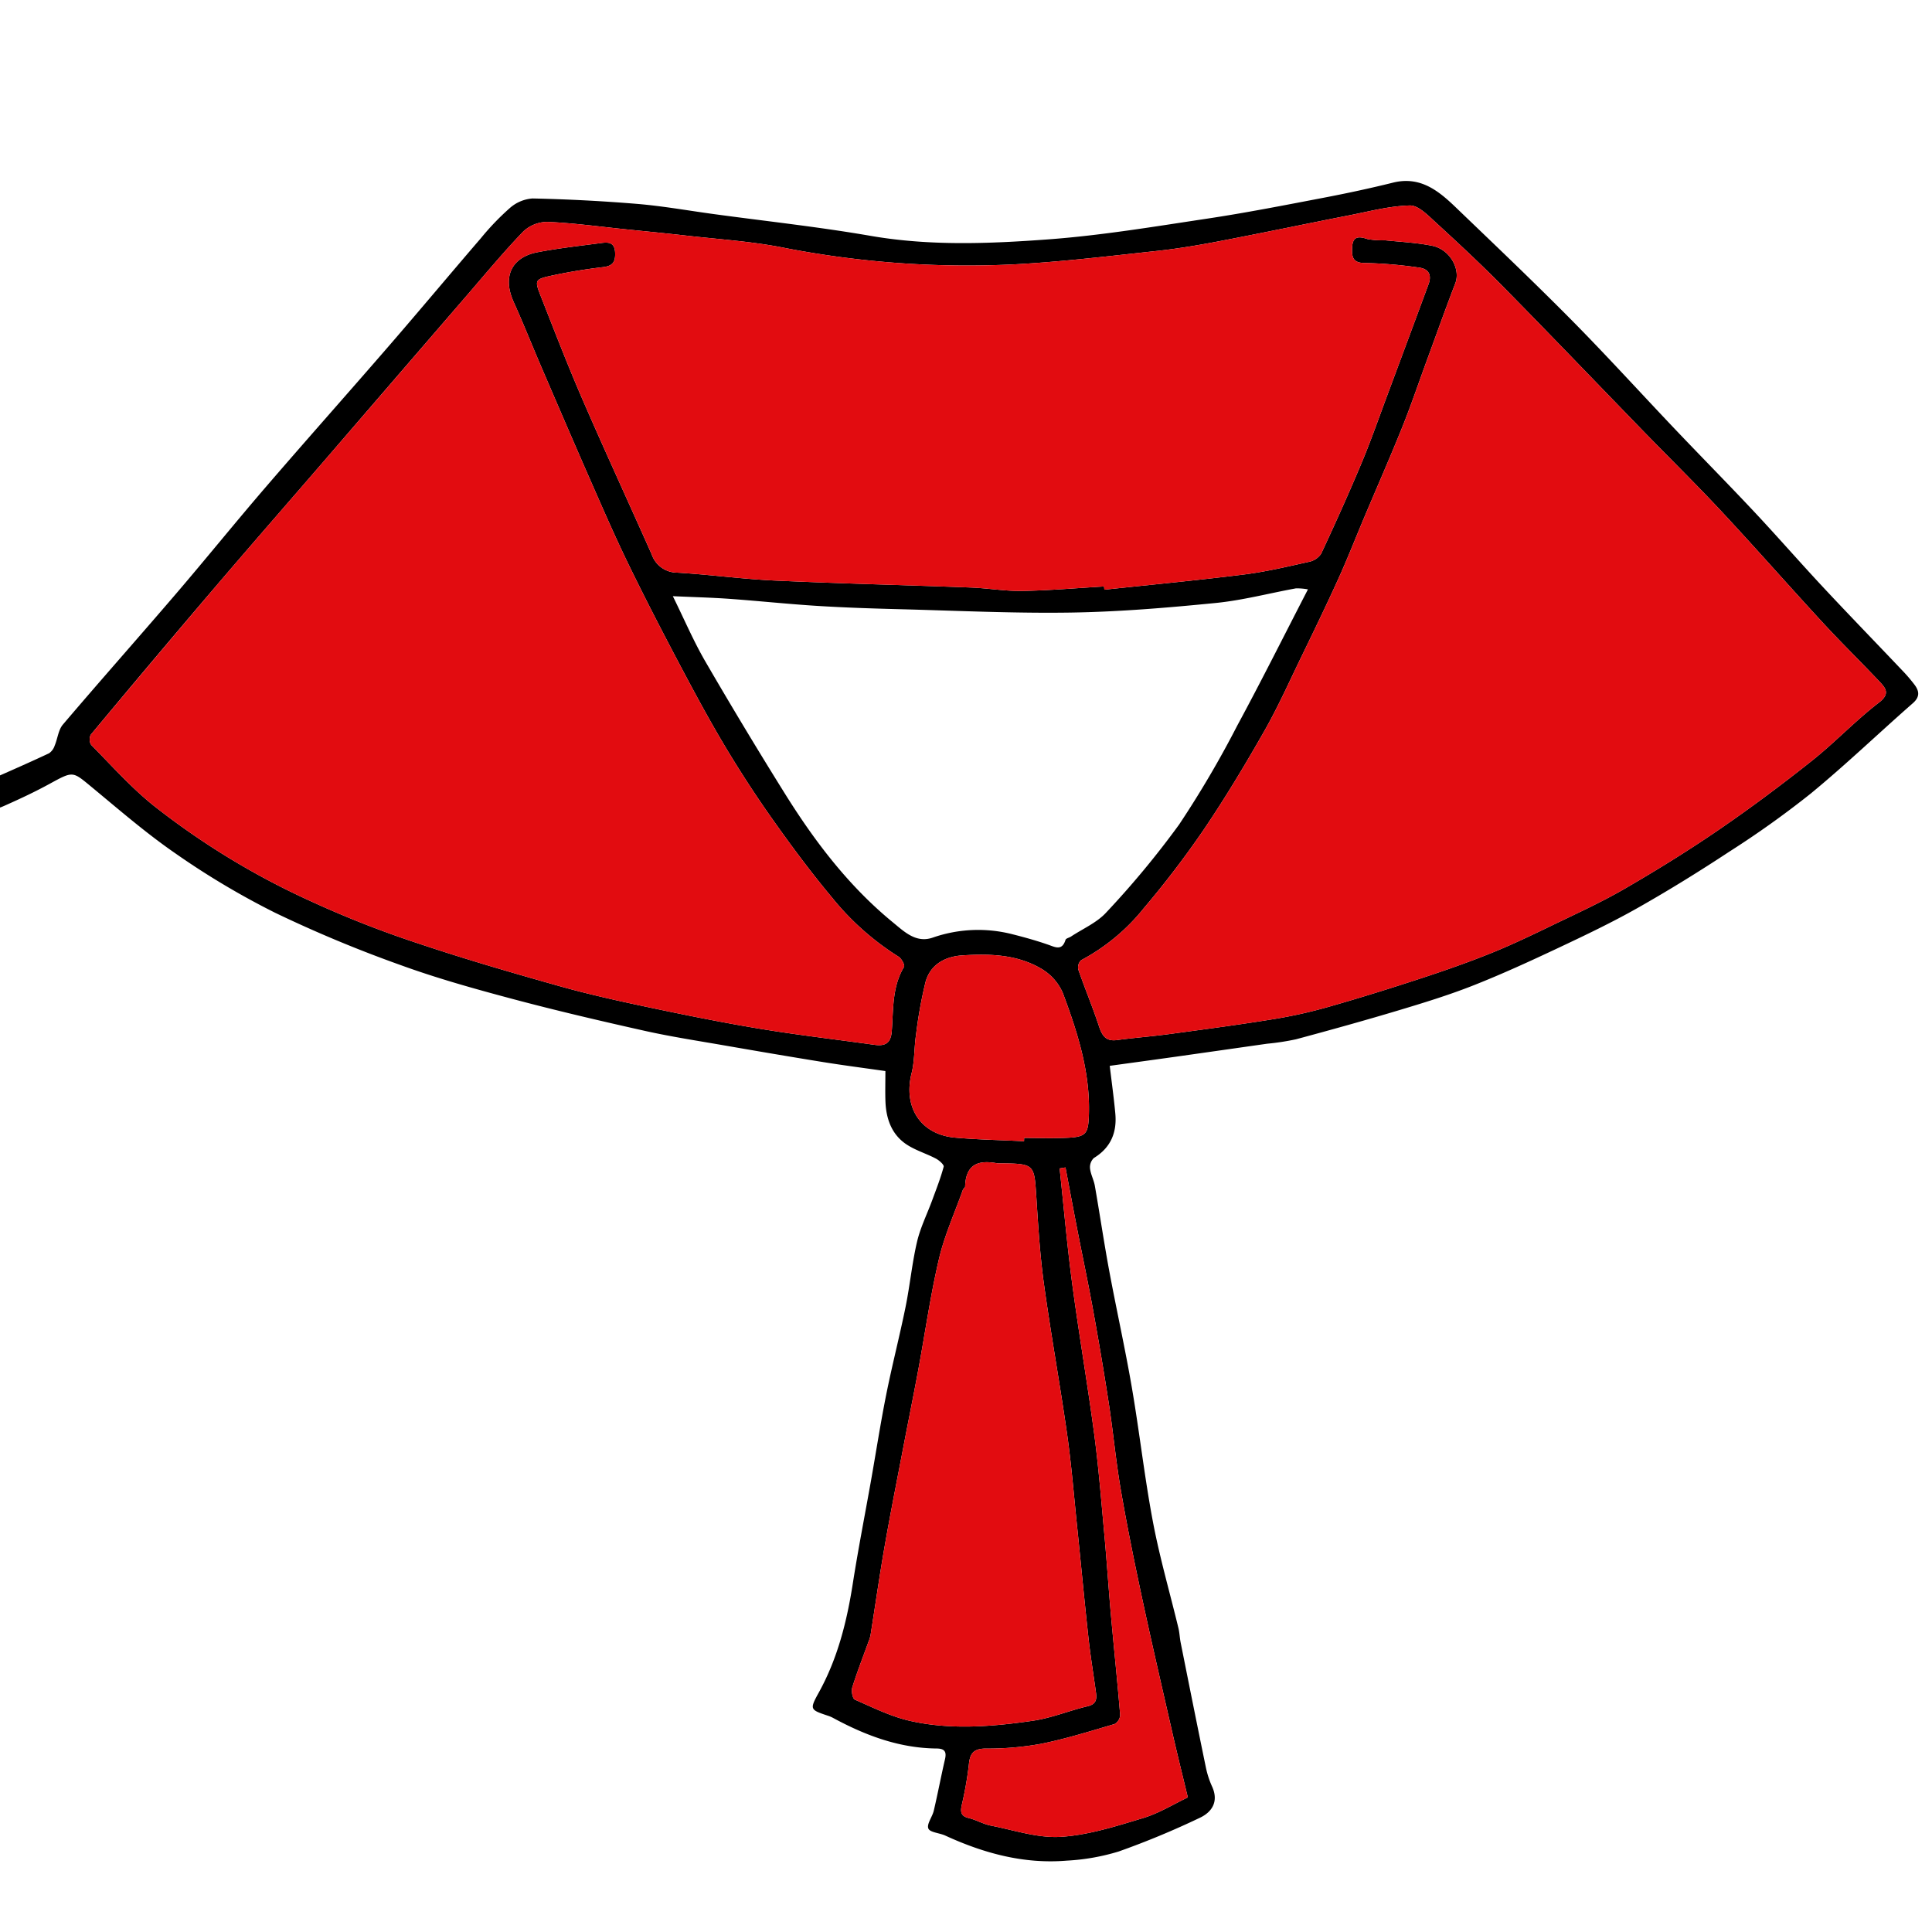 <svg id="Layer_1" data-name="Layer 1" xmlns="http://www.w3.org/2000/svg" viewBox="0 0 400 400"><defs><style>.cls-1{fill:#e20c10;}</style></defs><title>sailor_tp</title><path d="M229.761,220.669c.402,3.392.851,6.619,1.151,9.86.364,3.927-.923,7.08-4.441,9.226a2.641,2.641,0,0,0-.792,2.154c.133,1.221.782,2.378.997,3.6,1.023,5.843,1.885,11.714,2.968,17.545,1.498,8.066,3.296,16.078,4.684,24.161,1.594,9.275,2.632,18.649,4.38,27.892,1.399,7.394,3.509,14.653,5.275,21.979.235.976.262,2,.459,2.986,1.732,8.662,3.461,17.325,5.247,25.976a18.73,18.73,0,0,0,1.275,3.866c1.392,3.091-.041,5.272-2.579,6.454a172.976,172.976,0,0,1-16.774,6.963,44.76,44.76,0,0,1-10.731,1.893c-8.866.744-17.18-1.514-25.176-5.19-1.19-.547-3.166-.639-3.499-1.461-.374-.923.825-2.406,1.126-3.695.828-3.54,1.502-7.116,2.322-10.658.364-1.575-.102-2.194-1.731-2.21-7.78-.073-14.806-2.732-21.534-6.383a6.366,6.366,0,0,0-1.017-.418c-3.676-1.232-3.781-1.287-1.831-4.82,3.89-7.05,5.795-14.671,7.027-22.553,1.114-7.121,2.509-14.197,3.766-21.296,1.051-5.937,1.97-11.9,3.152-17.811,1.215-6.071,2.768-12.075,4.003-18.143.908-4.464,1.333-9.033,2.369-13.462.693-2.965,2.094-5.762,3.152-8.644.842-2.293,1.742-4.575,2.37-6.927.107-.4-.931-1.319-1.609-1.677-2.062-1.086-4.392-1.75-6.276-3.067-2.926-2.044-4.032-5.231-4.169-8.724-.075-1.917-.013-3.839-.013-6.332-4.424-.634-8.714-1.188-12.982-1.876-6.825-1.101-13.64-2.266-20.451-3.45-5.49-.955-11.009-1.798-16.442-3.014-9.159-2.05-18.306-4.186-27.373-6.606-7.826-2.088-15.659-4.275-23.26-7.047a265.565,265.565,0,0,1-25.866-10.794,163.379,163.379,0,0,1-20.474-12.18c-6.17-4.238-11.862-9.188-17.647-13.967-3.816-3.152-3.683-3.192-8.557-.528-3.021,1.651-6.15,3.118-9.298,4.514-1.177.522-2.72,1.248-3.394-.817-.603-1.847-1.411-3.752,1.15-4.882,3.83-1.69,7.664-3.372,11.451-5.155a3.119,3.119,0,0,0,1.16-1.602c.607-1.435.743-3.22,1.691-4.335,7.737-9.097,15.667-18.029,23.437-27.098,6.24-7.283,12.264-14.752,18.521-22.021,8.475-9.844,17.117-19.543,25.619-29.364C86.972,64.168,93.215,56.688,99.57,49.306a53.507,53.507,0,0,1,5.944-6.197,7.973,7.973,0,0,1,4.73-2.019q10.863.231,21.708,1.127c5.278.444,10.514,1.382,15.769,2.098,10.842,1.478,21.737,2.649,32.512,4.514,12.259,2.122,24.54,1.636,36.766.734,11.009-.812,21.954-2.646,32.888-4.289,8.003-1.202,15.954-2.765,23.905-4.284,4.896-.935,9.779-1.975,14.617-3.176,5.603-1.391,9.377,1.642,12.966,5.092,8.07,7.757,16.193,15.466,24.062,23.425,7.297,7.379,14.274,15.075,21.427,22.597,5.438,5.719,10.985,11.334,16.383,17.09,4.804,5.123,9.418,10.425,14.211,15.559,5.382,5.765,10.877,11.425,16.306,17.146a33.242,33.242,0,0,1,2.637,3.067c.98,1.324,1.113,2.502-.37,3.802-7.072,6.201-13.87,12.729-21.129,18.699a196.806,196.806,0,0,1-16.906,12.063c-6.165,4.061-12.456,7.956-18.878,11.593-5.339,3.023-10.897,5.676-16.452,8.293-5.819,2.741-11.676,5.432-17.656,7.791-5.048,1.991-10.26,3.591-15.464,5.154-7.036,2.112-14.119,4.075-21.213,5.985a50.505,50.505,0,0,1-5.986.92q-9.341,1.336-18.684,2.659C239.153,219.384,234.64,219.996,229.761,220.669Zm-1.18-99.248.067.67c9.639-1.032,19.294-1.944,28.911-3.148,4.512-.565,8.967-1.626,13.415-2.615a4.009,4.009,0,0,0,2.558-1.683c2.913-6.239,5.743-12.521,8.403-18.872,1.925-4.595,3.562-9.31,5.305-13.98q4.277-11.46,8.517-22.934c.733-1.988.011-3.252-2.119-3.479a90.501,90.501,0,0,0-10.947-.929c-2.713.042-2.824-1.326-2.744-3.215.098-2.314,1.312-2.369,3.178-1.738a16.758,16.758,0,0,0,3.558.247c3.28.335,6.601.492,9.822,1.138,3.688.74,5.937,4.825,4.798,7.781-2.017,5.237-3.897,10.527-5.831,15.796-1.717,4.679-3.312,9.406-5.169,14.029-2.496,6.211-5.199,12.339-7.801,18.508-1.802,4.27-3.487,8.594-5.4,12.813-2.493,5.498-5.127,10.932-7.761,16.364-2.484,5.123-4.816,10.34-7.631,15.278-3.918,6.875-8.002,13.68-12.431,20.233a196.908,196.908,0,0,1-12.426,16.296,41.679,41.679,0,0,1-13.02,10.818,2.093,2.093,0,0,0-.589,1.912c1.358,3.925,2.966,7.764,4.269,11.705.647,1.955,1.395,3.231,3.739,2.919,3.603-.48,7.234-.754,10.836-1.241,7.24-.978,14.485-1.938,21.694-3.11a100.703,100.703,0,0,0,11.47-2.58c6.446-1.841,12.85-3.844,19.22-5.935,4.824-1.583,9.626-3.269,14.333-5.168,4.267-1.721,8.425-3.724,12.572-5.727,5.048-2.438,10.171-4.771,15.013-7.576,6.62-3.835,13.146-7.871,19.457-12.192,6.599-4.518,13.022-9.316,19.284-14.292,4.784-3.801,9.012-8.309,13.853-12.026,2.381-1.828,1.478-2.96.182-4.337-3.864-4.105-7.907-8.044-11.728-12.188-7.034-7.628-13.881-15.43-20.958-23.018-5.317-5.702-10.885-11.168-16.318-16.763-9.631-9.919-19.189-19.911-28.889-29.762-4.558-4.629-9.318-9.064-14.108-13.454-1.558-1.427-3.526-3.465-5.265-3.425-4.146.095-8.28,1.202-12.397,2.009-9.017,1.768-18.01,3.66-27.035,5.385-4.303.823-8.637,1.557-12.99,2.025C229.742,53.007,220,54.195,210.226,54.718a197.8,197.8,0,0,1-48.357-3.506c-6.53-1.265-13.226-1.681-19.851-2.439-4.195-.48-8.4-.881-12.6-1.312-5.362-.55-10.715-1.294-16.09-1.523a7.351,7.351,0,0,0-5.022,2.023c-4.161,4.333-7.999,8.978-11.93,13.53Q82.075,78.046,67.801,94.621c-7.777,9.009-15.612,17.969-23.339,27.022Q31.534,136.788,18.801,152.1a2.188,2.188,0,0,0,.076,2.123c4.179,4.234,8.171,8.725,12.777,12.451A158.081,158.081,0,0,0,64.537,186.676a211.006,211.006,0,0,0,22.025,8.642c9.644,3.239,19.429,6.079,29.225,8.836,6.121,1.723,12.349,3.098,18.575,4.411,7.662,1.616,15.344,3.17,23.067,4.445,7.833,1.293,15.729,2.205,23.594,3.305,2.202.308,3.41-.262,3.606-2.803.347-4.509.046-9.17,2.536-13.323.222-.37-.523-1.754-1.143-2.128a55.781,55.781,0,0,1-13.81-12.299c-4.33-5.177-8.362-10.62-12.263-16.132-3.529-4.986-6.866-10.125-9.994-15.372-3.372-5.657-6.483-11.476-9.562-17.302-3.499-6.622-6.936-13.281-10.215-20.014-2.656-5.453-5.089-11.018-7.531-16.573-3.565-8.109-7.062-16.247-10.565-24.384-1.93-4.484-3.73-9.027-5.737-13.476-2.32-5.144-.511-9.243,4.953-10.29,4.38-.84,8.829-1.326,13.254-1.913,1.458-.193,2.699-.109,2.8,1.977.095,1.949-.491,2.786-2.499,3.023-3.522.417-7.038.985-10.505,1.729-3.647.783-3.705.939-2.37,4.327,2.818,7.153,5.583,14.332,8.642,21.383,4.655,10.731,9.564,21.351,14.312,32.042a5.572,5.572,0,0,0,5.273,3.771c6.758.401,13.487,1.331,20.246,1.64,13.513.619,27.039.936,40.557,1.442,3.562.134,7.119.77,10.67.706C217.317,122.247,222.947,121.751,228.581,121.421Zm-89.277,2.013c2.423,4.914,4.311,9.351,6.714,13.489q8.075,13.906,16.591,27.554c6.158,9.844,13.168,19.035,22.22,26.46,2.364,1.939,4.805,4.374,8.246,3.199a28.58,28.58,0,0,1,16.6-.694c2.452.618,4.896,1.3,7.283,2.129,1.537.534,2.92,1.346,3.648-.984.098-.314.756-.434,1.129-.682,2.473-1.638,5.388-2.879,7.32-5.01a187.012,187.012,0,0,0,15.056-18.165,210.617,210.617,0,0,0,12.052-20.51c4.96-9.16,9.614-18.486,14.634-28.195a12.439,12.439,0,0,0-2.49-.211c-5.545,1.012-11.041,2.477-16.628,3.029-9.935.982-19.918,1.825-29.892,1.982-11.801.185-23.615-.388-35.422-.693-5.689-.147-11.38-.328-17.059-.681-6.106-.38-12.195-1.03-18.298-1.468C147.292,123.717,143.562,123.628,139.304,123.434Zm67.245,117.424c-2.996-.534-6.58-.602-6.732,4.809-.006.223-.37.414-.457.659-1.698,4.772-3.817,9.447-4.965,14.349-1.776,7.587-2.863,15.334-4.289,23.004-.999,5.377-2.088,10.738-3.115,16.11-1.3,6.795-2.652,13.582-3.843,20.396-1.067,6.109-1.942,12.252-2.917,18.377a7.34,7.34,0,0,1-.406,1.302c-1.14,3.16-2.37,6.291-3.368,9.495-.234.752.058,2.327.539,2.538,3.733,1.632,7.464,3.496,11.4,4.389,8.437,1.913,17.019,1.207,25.485-.028,3.831-.559,7.508-2.104,11.304-2.995,1.752-.412,1.921-1.417,1.731-2.809-.517-3.782-1.144-7.551-1.559-11.344-.846-7.734-1.568-15.482-2.367-23.222-.656-6.357-1.169-12.736-2.069-19.059-1.479-10.383-3.366-20.708-4.795-31.097-.823-5.984-1.182-12.039-1.574-18.073C214.112,240.912,214.199,240.906,206.549,240.858Zm14.05.851-1.214.203c.854,7.96,1.547,15.941,2.602,23.874,1.382,10.384,3.173,20.714,4.553,31.099.916,6.893,1.461,13.837,2.098,20.766.512,5.572.871,11.159,1.37,16.733.618,6.905,1.346,13.801,1.912,20.711a2.301,2.301,0,0,1-1.169,1.852c-5.038,1.48-10.071,3.059-15.209,4.092a62.019,62.019,0,0,1-11.506.985c-2.587.028-3.244,1.108-3.453,3.427a74.237,74.237,0,0,1-1.47,8.308c-.283,1.365-.192,2.255,1.427,2.644,1.578.379,3.043,1.265,4.626,1.575,4.809.942,9.707,2.616,14.466,2.319,5.736-.358,11.437-2.201,17.011-3.876,3.318-.997,6.363-2.904,9.285-4.285-1.111-4.631-2.157-8.83-3.121-13.047-2.13-9.32-4.293-18.633-6.298-27.98-1.603-7.471-3.129-14.963-4.431-22.491-1.025-5.925-1.575-11.93-2.485-17.877-.994-6.496-2.097-12.977-3.268-19.444-1.018-5.625-2.21-11.218-3.302-16.829C222.195,250.219,221.405,245.963,220.599,241.709Zm-8.581-5.43.019-.682c2.932,0,5.869.1,8.796-.024,4.047-.171,4.484-.831,4.612-4.76.289-8.862-2.358-17.107-5.392-25.216a10.754,10.754,0,0,0-4.343-4.963c-5.036-3.027-10.765-3.205-16.457-2.831-3.607.237-6.633,1.881-7.638,5.53a93.217,93.217,0,0,0-1.967,10.961c-.392,2.622-.272,5.351-.912,7.899-1.772,7.051,1.866,12.718,9.03,13.345C202.502,235.954,207.266,236.044,212.018,236.279Z"/><path class="cls-1" d="M228.581,121.421c-5.633.329-11.264.826-16.901.927-3.551.064-7.108-.573-10.67-.706-13.518-.507-27.044-.824-40.557-1.442-6.759-.309-13.489-1.239-20.246-1.64a5.572,5.572,0,0,1-5.273-3.771c-4.748-10.691-9.656-21.311-14.312-32.042-3.059-7.051-5.824-14.23-8.642-21.383-1.335-3.388-1.277-3.544,2.37-4.327,3.467-.745,6.984-1.313,10.505-1.729,2.008-.238,2.594-1.074,2.499-3.023-.102-2.085-1.343-2.17-2.8-1.977-4.426.587-8.875,1.073-13.254,1.913-5.465,1.047-7.274,5.146-4.953,10.29,2.007,4.449,3.807,8.992,5.737,13.476,3.502,8.136,7,16.275,10.565,24.384,2.442,5.555,4.875,11.119,7.531,16.573,3.279,6.733,6.715,13.392,10.215,20.014,3.079,5.826,6.189,11.645,9.562,17.302,3.127,5.247,6.465,10.386,9.994,15.372,3.901,5.512,7.934,10.956,12.263,16.132a55.781,55.781,0,0,0,13.81,12.299c.62.374,1.365,1.758,1.143,2.128-2.49,4.153-2.189,8.814-2.536,13.323-.196,2.541-1.404,3.111-3.606,2.803-7.865-1.101-15.761-2.012-23.594-3.305-7.724-1.275-15.406-2.829-23.067-4.445-6.226-1.313-12.454-2.688-18.575-4.411-9.796-2.757-19.581-5.598-29.225-8.836a211.006,211.006,0,0,1-22.025-8.642,158.081,158.081,0,0,1-32.883-20.002c-4.606-3.726-8.597-8.217-12.777-12.451a2.188,2.188,0,0,1-.076-2.123q12.756-15.291,25.661-30.457C52.189,112.59,60.024,103.63,67.801,94.621Q82.094,78.062,96.374,61.492c3.932-4.552,7.769-9.197,11.93-13.53a7.351,7.351,0,0,1,5.022-2.023c5.375.23,10.729.973,16.09,1.523,4.201.431,8.405.832,12.6,1.312,6.625.758,13.322,1.174,19.851,2.439a197.8,197.8,0,0,0,48.357,3.506c9.774-.523,19.516-1.711,29.255-2.757,4.353-.468,8.687-1.202,12.99-2.025,9.025-1.726,18.018-3.618,27.035-5.385,4.117-.807,8.251-1.914,12.397-2.009,1.739-.04,3.707,1.997,5.265,3.425,4.79,4.39,9.55,8.825,14.108,13.454,9.7,9.851,19.258,19.843,28.889,29.762,5.432,5.595,11,11.062,16.318,16.763,7.077,7.588,13.924,15.39,20.958,23.018,3.821,4.144,7.864,8.082,11.728,12.188,1.296,1.377,2.198,2.509-.182,4.337-4.841,3.717-9.069,8.226-13.853,12.026-6.262,4.976-12.685,9.774-19.284,14.292-6.312,4.321-12.837,8.357-19.457,12.192-4.843,2.805-9.965,5.138-15.013,7.576-4.146,2.003-8.305,4.006-12.572,5.727-4.707,1.899-9.509,3.584-14.333,5.168-6.37,2.091-12.774,4.093-19.22,5.935a100.703,100.703,0,0,1-11.47,2.58c-7.21,1.172-14.455,2.132-21.694,3.11-3.602.487-7.233.761-10.836,1.241-2.344.312-3.092-.964-3.739-2.919-1.304-3.941-2.912-7.781-4.269-11.705a2.093,2.093,0,0,1,.589-1.912,41.679,41.679,0,0,0,13.02-10.818A196.908,196.908,0,0,0,249.28,171.686c4.429-6.553,8.512-13.358,12.431-20.233,2.814-4.939,5.147-10.155,7.631-15.278,2.634-5.432,5.268-10.867,7.761-16.364,1.913-4.22,3.598-8.543,5.4-12.813,2.603-6.168,5.305-12.296,7.801-18.508,1.857-4.622,3.453-9.35,5.169-14.029,1.933-5.269,3.814-10.559,5.831-15.796,1.139-2.956-1.11-7.041-4.798-7.781-3.221-.646-6.541-.803-9.822-1.138a16.758,16.758,0,0,1-3.558-.247c-1.865-.631-3.08-.576-3.178,1.738-.08,1.888.031,3.257,2.744,3.215a90.501,90.501,0,0,1,10.947.929c2.13.228,2.852,1.491,2.119,3.479Q291.526,70.337,287.24,81.794c-1.743,4.67-3.381,9.386-5.305,13.98-2.66,6.351-5.491,12.633-8.403,18.872a4.009,4.009,0,0,1-2.558,1.683c-4.447.989-8.903,2.05-13.415,2.615-9.618,1.204-19.272,2.116-28.911,3.148Z"/><path class="cls-1" d="M206.549,240.858c7.65.048,7.564.054,8.002,6.801.392,6.035.75,12.089,1.574,18.073,1.429,10.389,3.316,20.715,4.795,31.097.9,6.323,1.413,12.702,2.069,19.059.799,7.74,1.521,15.487,2.367,23.222.415,3.793,1.042,7.562,1.559,11.344.19,1.392.021,2.397-1.731,2.809-3.795.892-7.473,2.437-11.304,2.995-8.466,1.235-17.049,1.941-25.485.028-3.936-.892-7.667-2.757-11.4-4.389-.481-.21-.773-1.786-.539-2.538.998-3.204,2.228-6.335,3.368-9.495a7.34,7.34,0,0,0,.406-1.302c.975-6.125,1.85-12.268,2.917-18.377,1.191-6.814,2.544-13.601,3.843-20.396,1.028-5.372,2.116-10.733,3.115-16.11,1.426-7.67,2.513-15.417,4.289-23.004,1.148-4.902,3.266-9.577,4.965-14.349.087-.245.451-.436.457-.659C199.969,240.257,203.553,240.325,206.549,240.858Z"/><path class="cls-1" d="M220.599,241.709c.806,4.253,1.596,8.51,2.423,12.759,1.092,5.612,2.284,11.204,3.302,16.829,1.171,6.467,2.274,12.948,3.268,19.444.91,5.947,1.46,11.952,2.485,17.877,1.302,7.528,2.829,15.02,4.431,22.491,2.005,9.347,4.169,18.66,6.298,27.98.964,4.218,2.01,8.416,3.121,13.047-2.922,1.381-5.966,3.288-9.285,4.285-5.574,1.674-11.275,3.518-17.011,3.876-4.758.297-9.657-1.377-14.466-2.319-1.584-.31-3.049-1.196-4.626-1.575-1.619-.389-1.709-1.28-1.427-2.644a74.237,74.237,0,0,0,1.47-8.308c.209-2.319.866-3.398,3.453-3.427a62.019,62.019,0,0,0,11.506-.985c5.138-1.033,10.171-2.612,15.209-4.092a2.301,2.301,0,0,0,1.169-1.852c-.567-6.909-1.294-13.805-1.912-20.711-.499-5.574-.858-11.16-1.37-16.733-.636-6.928-1.181-13.872-2.098-20.766-1.38-10.384-3.171-20.715-4.553-31.099-1.056-7.933-1.748-15.914-2.602-23.874Z"/><path class="cls-1" d="M212.018,236.279c-4.752-.235-9.516-.325-14.252-.74-7.164-.627-10.802-6.295-9.03-13.345.64-2.548.52-5.277.912-7.899a93.217,93.217,0,0,1,1.967-10.961c1.004-3.649,4.03-5.293,7.638-5.53,5.693-.374,11.422-.196,16.457,2.831a10.754,10.754,0,0,1,4.343,4.963c3.034,8.109,5.681,16.354,5.392,25.216-.128,3.929-.565,4.588-4.612,4.76-2.927.124-5.863.024-8.796.024Z"/></svg>